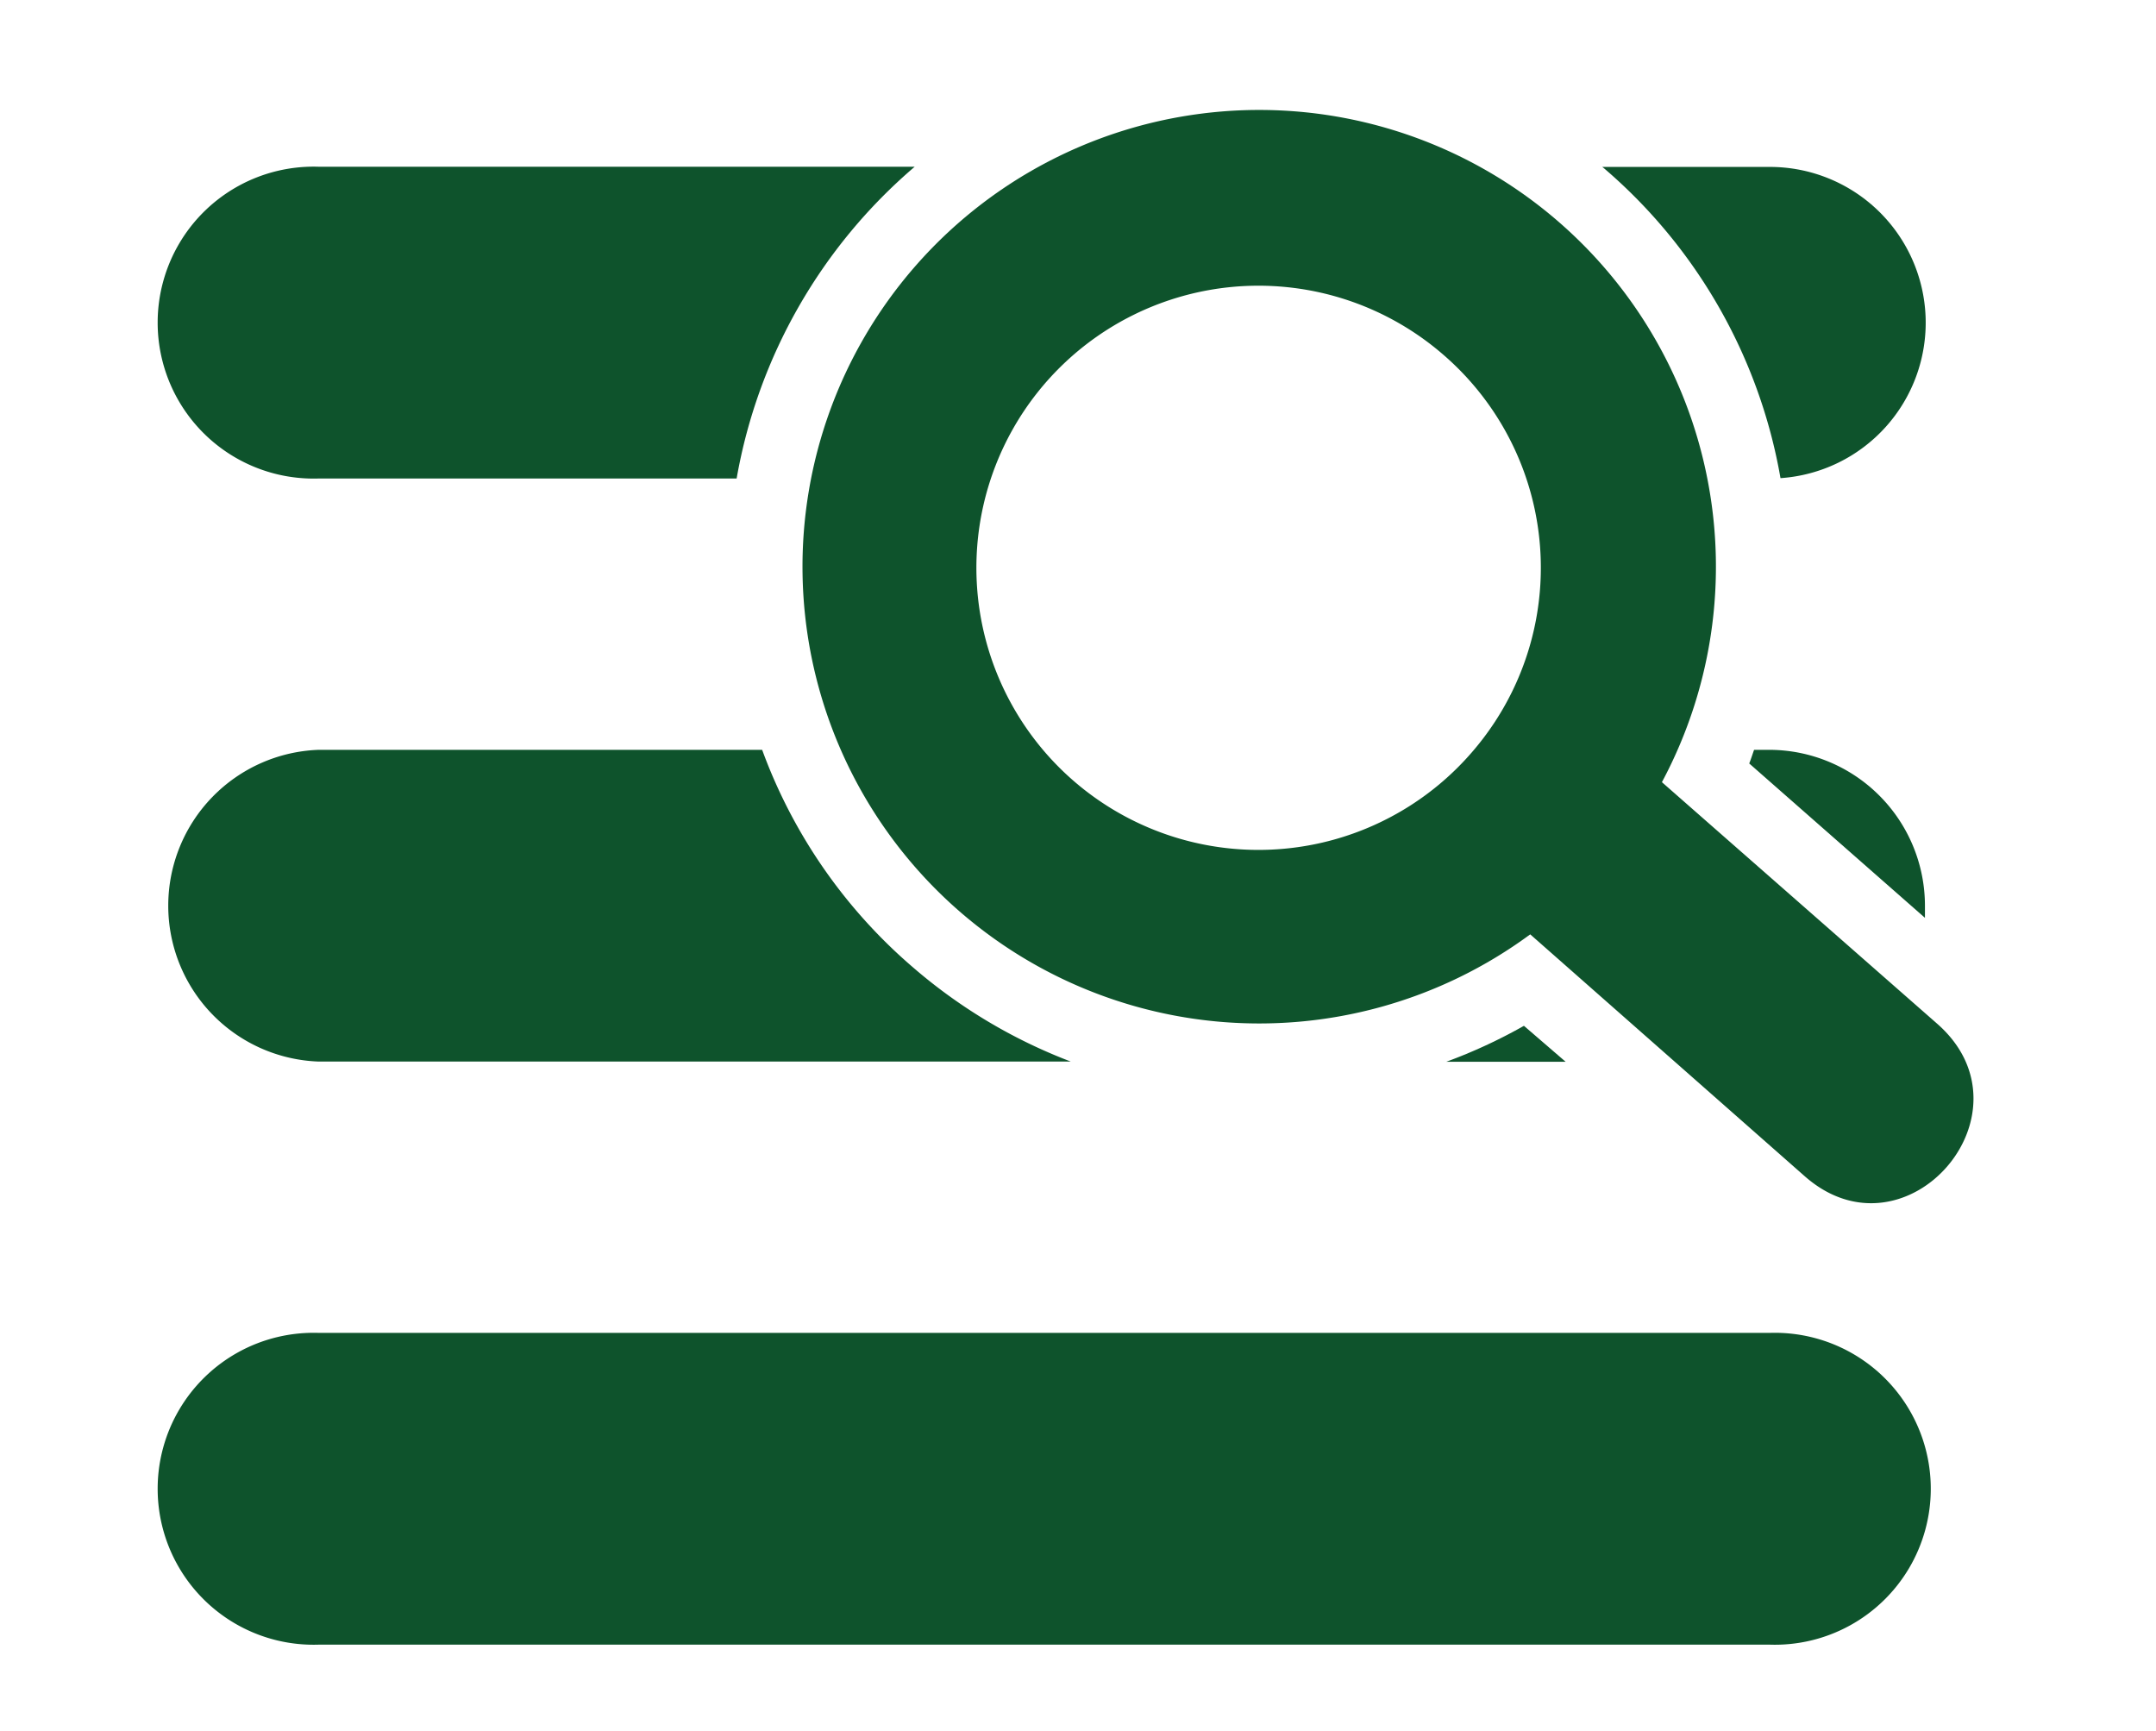 <svg id="Camada_1" data-name="Camada 1" xmlns="http://www.w3.org/2000/svg" viewBox="0 0 120 96.33"><defs><style>.cls-1{fill:#0e532c;}</style></defs><title>menu-procurar</title><path class="cls-1" d="M42.42,41.73H17.75a8.68,8.68,0,0,0,0,17.35H59.6a29.43,29.43,0,0,1-8.78-5.24A29.13,29.13,0,0,1,42.42,41.73Z"/><path class="cls-1" d="M107.14,51.08c0-.22,0-.45,0-.67a8.68,8.68,0,0,0-8.68-8.68h-.83c-.09.25-.17.51-.27.76Z"/><path class="cls-1" d="M80.5,59.09h6.64l-2.32-2A29.19,29.19,0,0,1,80.5,59.09Z"/><path class="cls-1" d="M99.1,26.61a8.67,8.67,0,0,0-.61-17.32H89.18l.09.07A29.3,29.3,0,0,1,99.1,26.61Z"/><path class="cls-1" d="M50.91,9.28H17.75a8.68,8.68,0,1,0,0,17.35H41A29.51,29.51,0,0,1,50.91,9.28Z"/><path class="cls-1" d="M98.49,74.18H17.75a8.68,8.68,0,1,0,0,17.35H98.49a8.68,8.68,0,1,0,0-17.35Z"/><path class="cls-1" d="M107.85,57,92.5,43.53A25.42,25.42,0,1,0,85.17,52l15.3,13.48C106.09,70.39,113.43,61.95,107.85,57ZM81.92,41.87a15.7,15.7,0,1,1-1.6-22.14A15.66,15.66,0,0,1,81.92,41.87Z"/></svg>